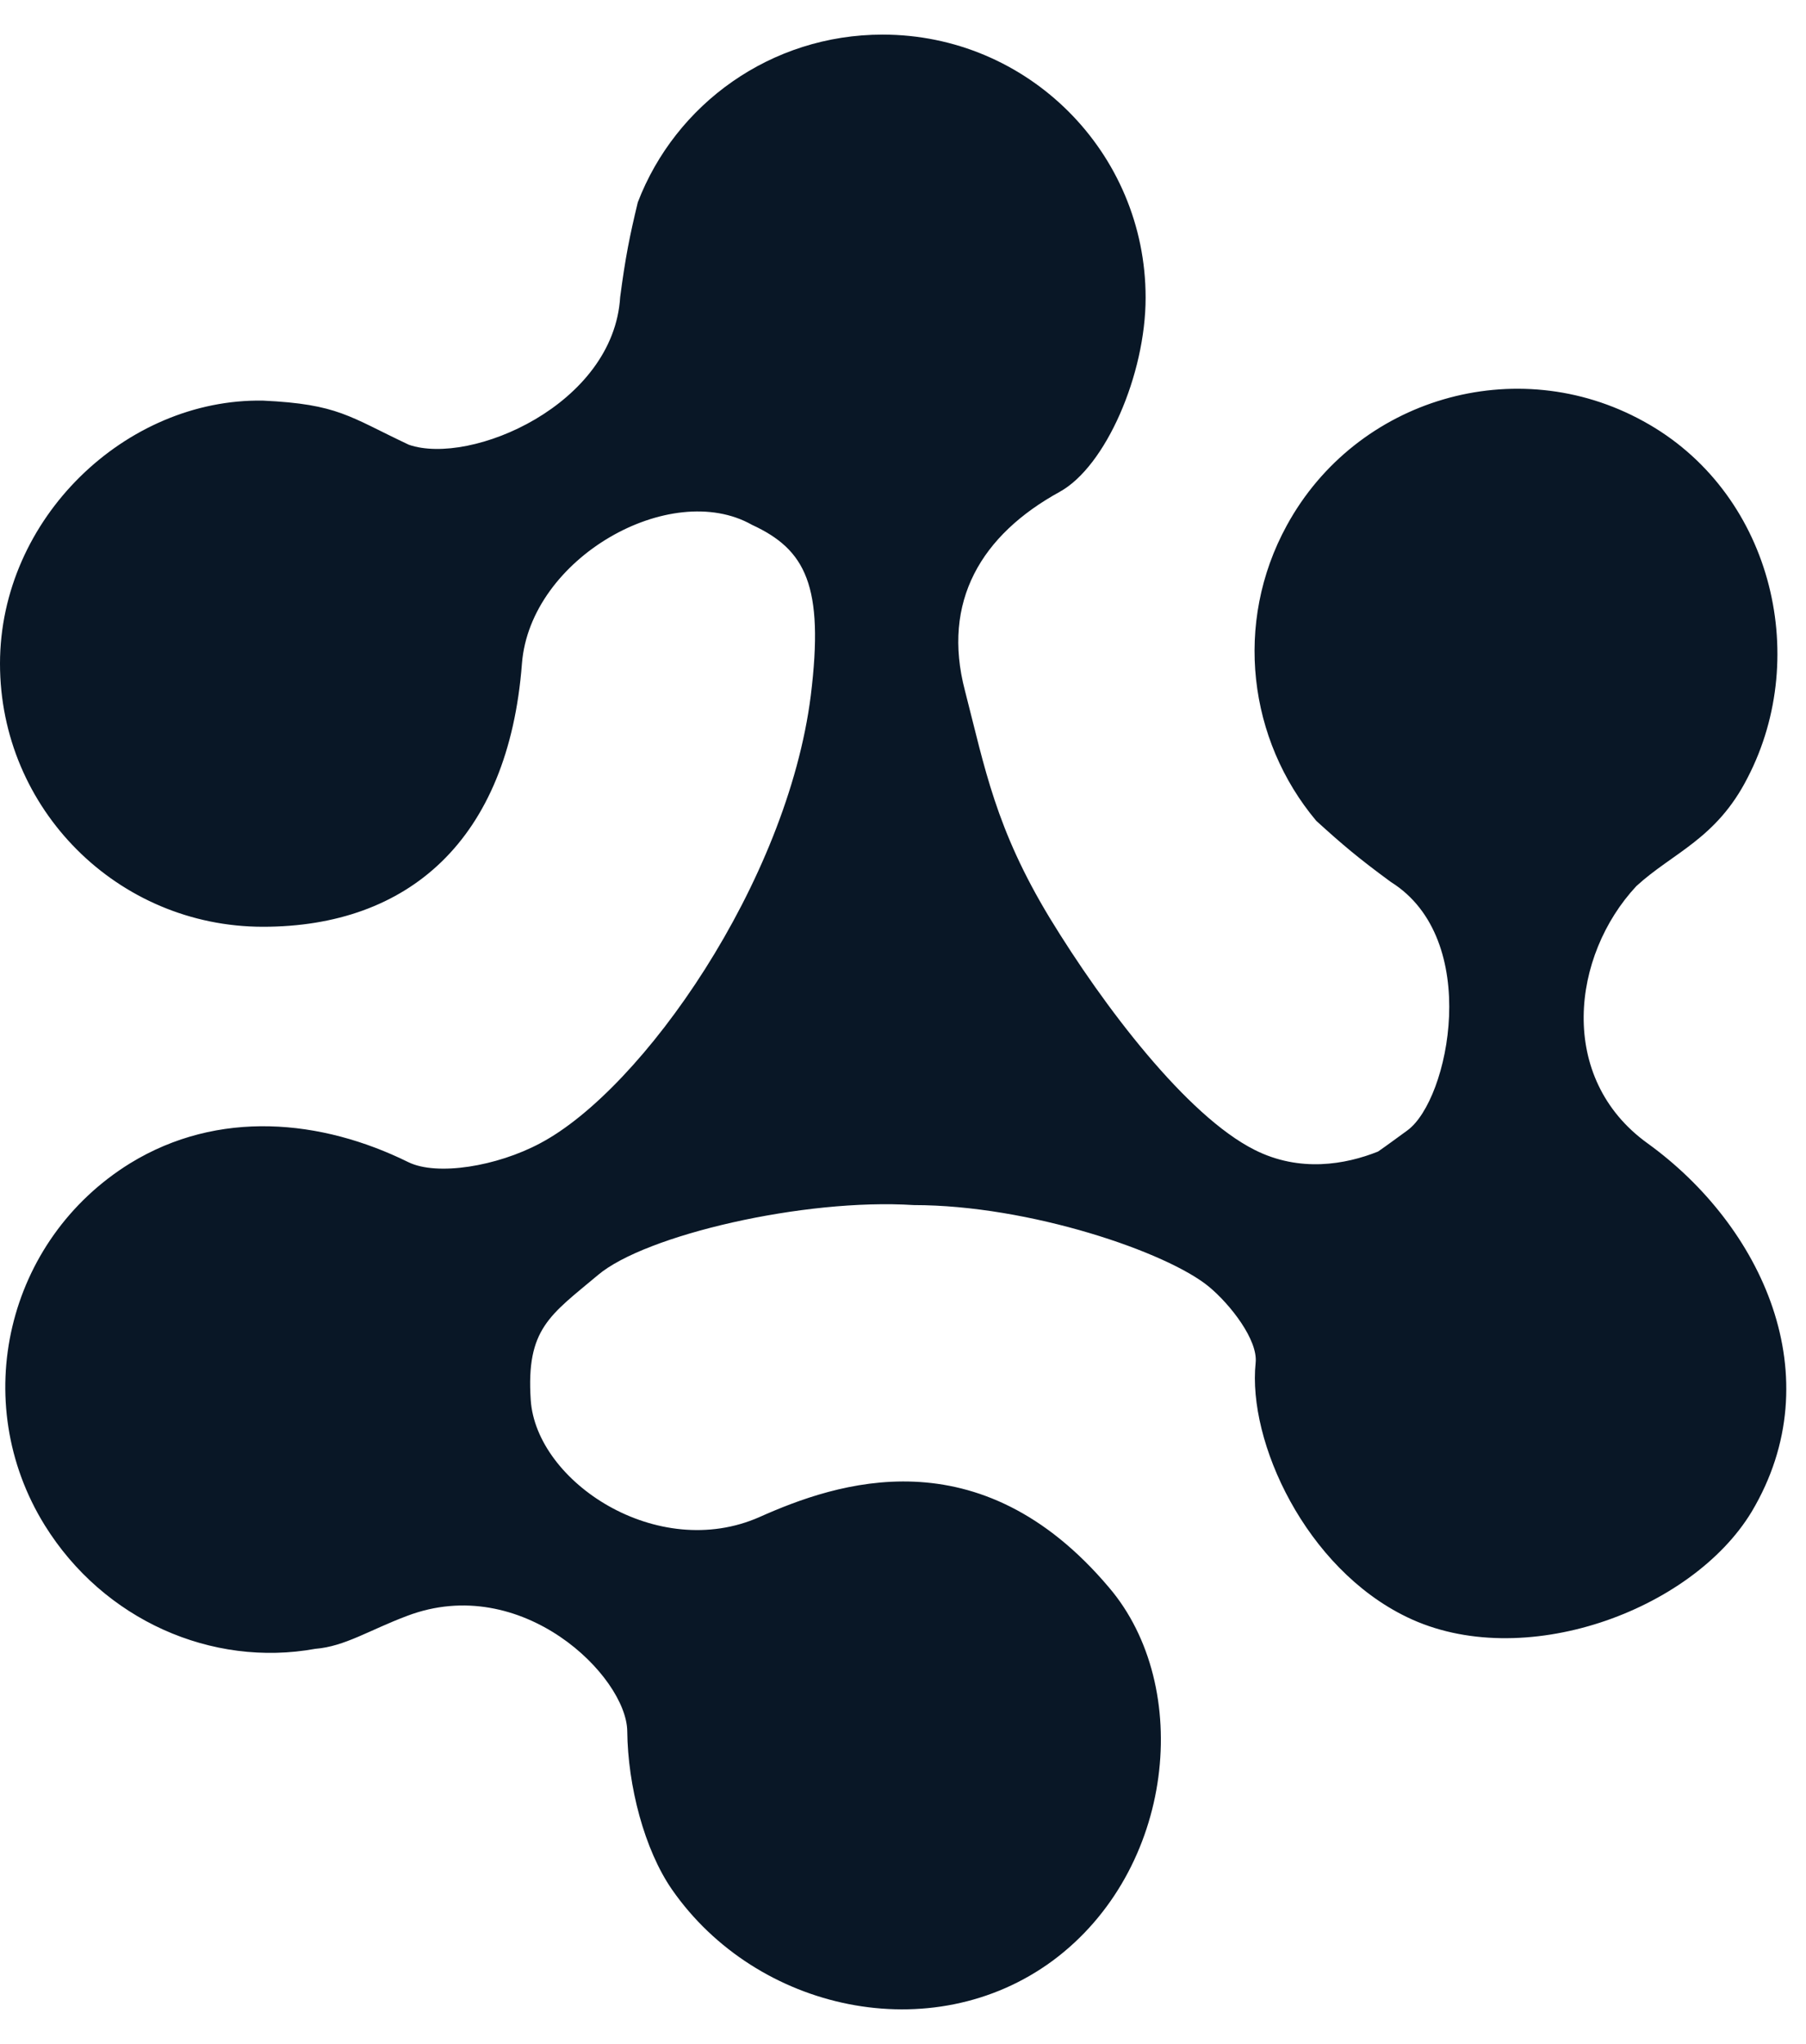 <svg width="38" height="43" viewBox="0 0 38 43" fill="none" xmlns="http://www.w3.org/2000/svg">
<path d="M34.665 24.052C32.759 22.678 33.068 20.103 34.43 18.642C35.198 17.937 36.114 17.652 36.77 16.364C38.12 13.764 37.253 10.323 34.579 8.862C31.904 7.388 28.537 8.379 27.076 11.053C25.95 13.108 26.271 15.572 27.695 17.268C28.24 17.763 28.574 18.048 29.267 18.556C31.186 19.756 30.493 23.136 29.614 23.78C29.391 23.941 29.193 24.09 28.995 24.226C28.314 24.498 27.349 24.672 26.395 24.189C24.971 23.471 23.226 21.18 22.087 19.311C20.948 17.429 20.725 16.166 20.304 14.532C19.809 12.65 20.651 11.251 22.297 10.347C23.263 9.815 24.105 7.884 24.105 6.262C24.105 3.204 21.629 0.728 18.571 0.728C16.218 0.728 14.213 2.189 13.42 4.256C13.247 4.974 13.16 5.408 13.049 6.249C12.913 8.515 9.904 9.803 8.604 9.357C7.342 8.763 7.119 8.503 5.534 8.428C2.649 8.379 0 10.904 0 13.962C0 17.02 2.476 19.497 5.534 19.497C8.592 19.497 10.697 17.677 10.982 13.962C11.155 11.734 14.114 10.075 15.822 11.041C16.949 11.561 17.345 12.316 17.06 14.631C16.565 18.556 13.52 22.913 11.365 24.052C10.461 24.535 9.199 24.746 8.592 24.449C6.76 23.545 4.593 23.334 2.736 24.474C0.136 26.083 -0.669 29.488 0.941 32.087C2.179 34.081 4.457 35.084 6.636 34.687C7.255 34.638 7.775 34.291 8.567 33.994C10.982 33.078 13.185 35.269 13.198 36.421C13.21 37.572 13.557 38.909 14.139 39.751C15.921 42.314 19.611 43.118 22.149 41.249C24.724 39.342 25.108 35.48 23.337 33.4C20.601 30.156 17.593 31.196 15.983 31.914C13.829 32.867 11.279 31.171 11.167 29.45C11.068 27.952 11.576 27.668 12.579 26.826C13.569 25.984 16.924 25.204 19.227 25.352C21.666 25.352 24.563 26.343 25.442 27.073C25.888 27.445 26.47 28.188 26.42 28.67C26.247 30.329 27.472 32.991 29.602 34.019C32.028 35.195 35.594 33.895 36.857 31.803C38.553 28.955 37.067 25.786 34.665 24.052Z" fill="#091726"/>
</svg>
